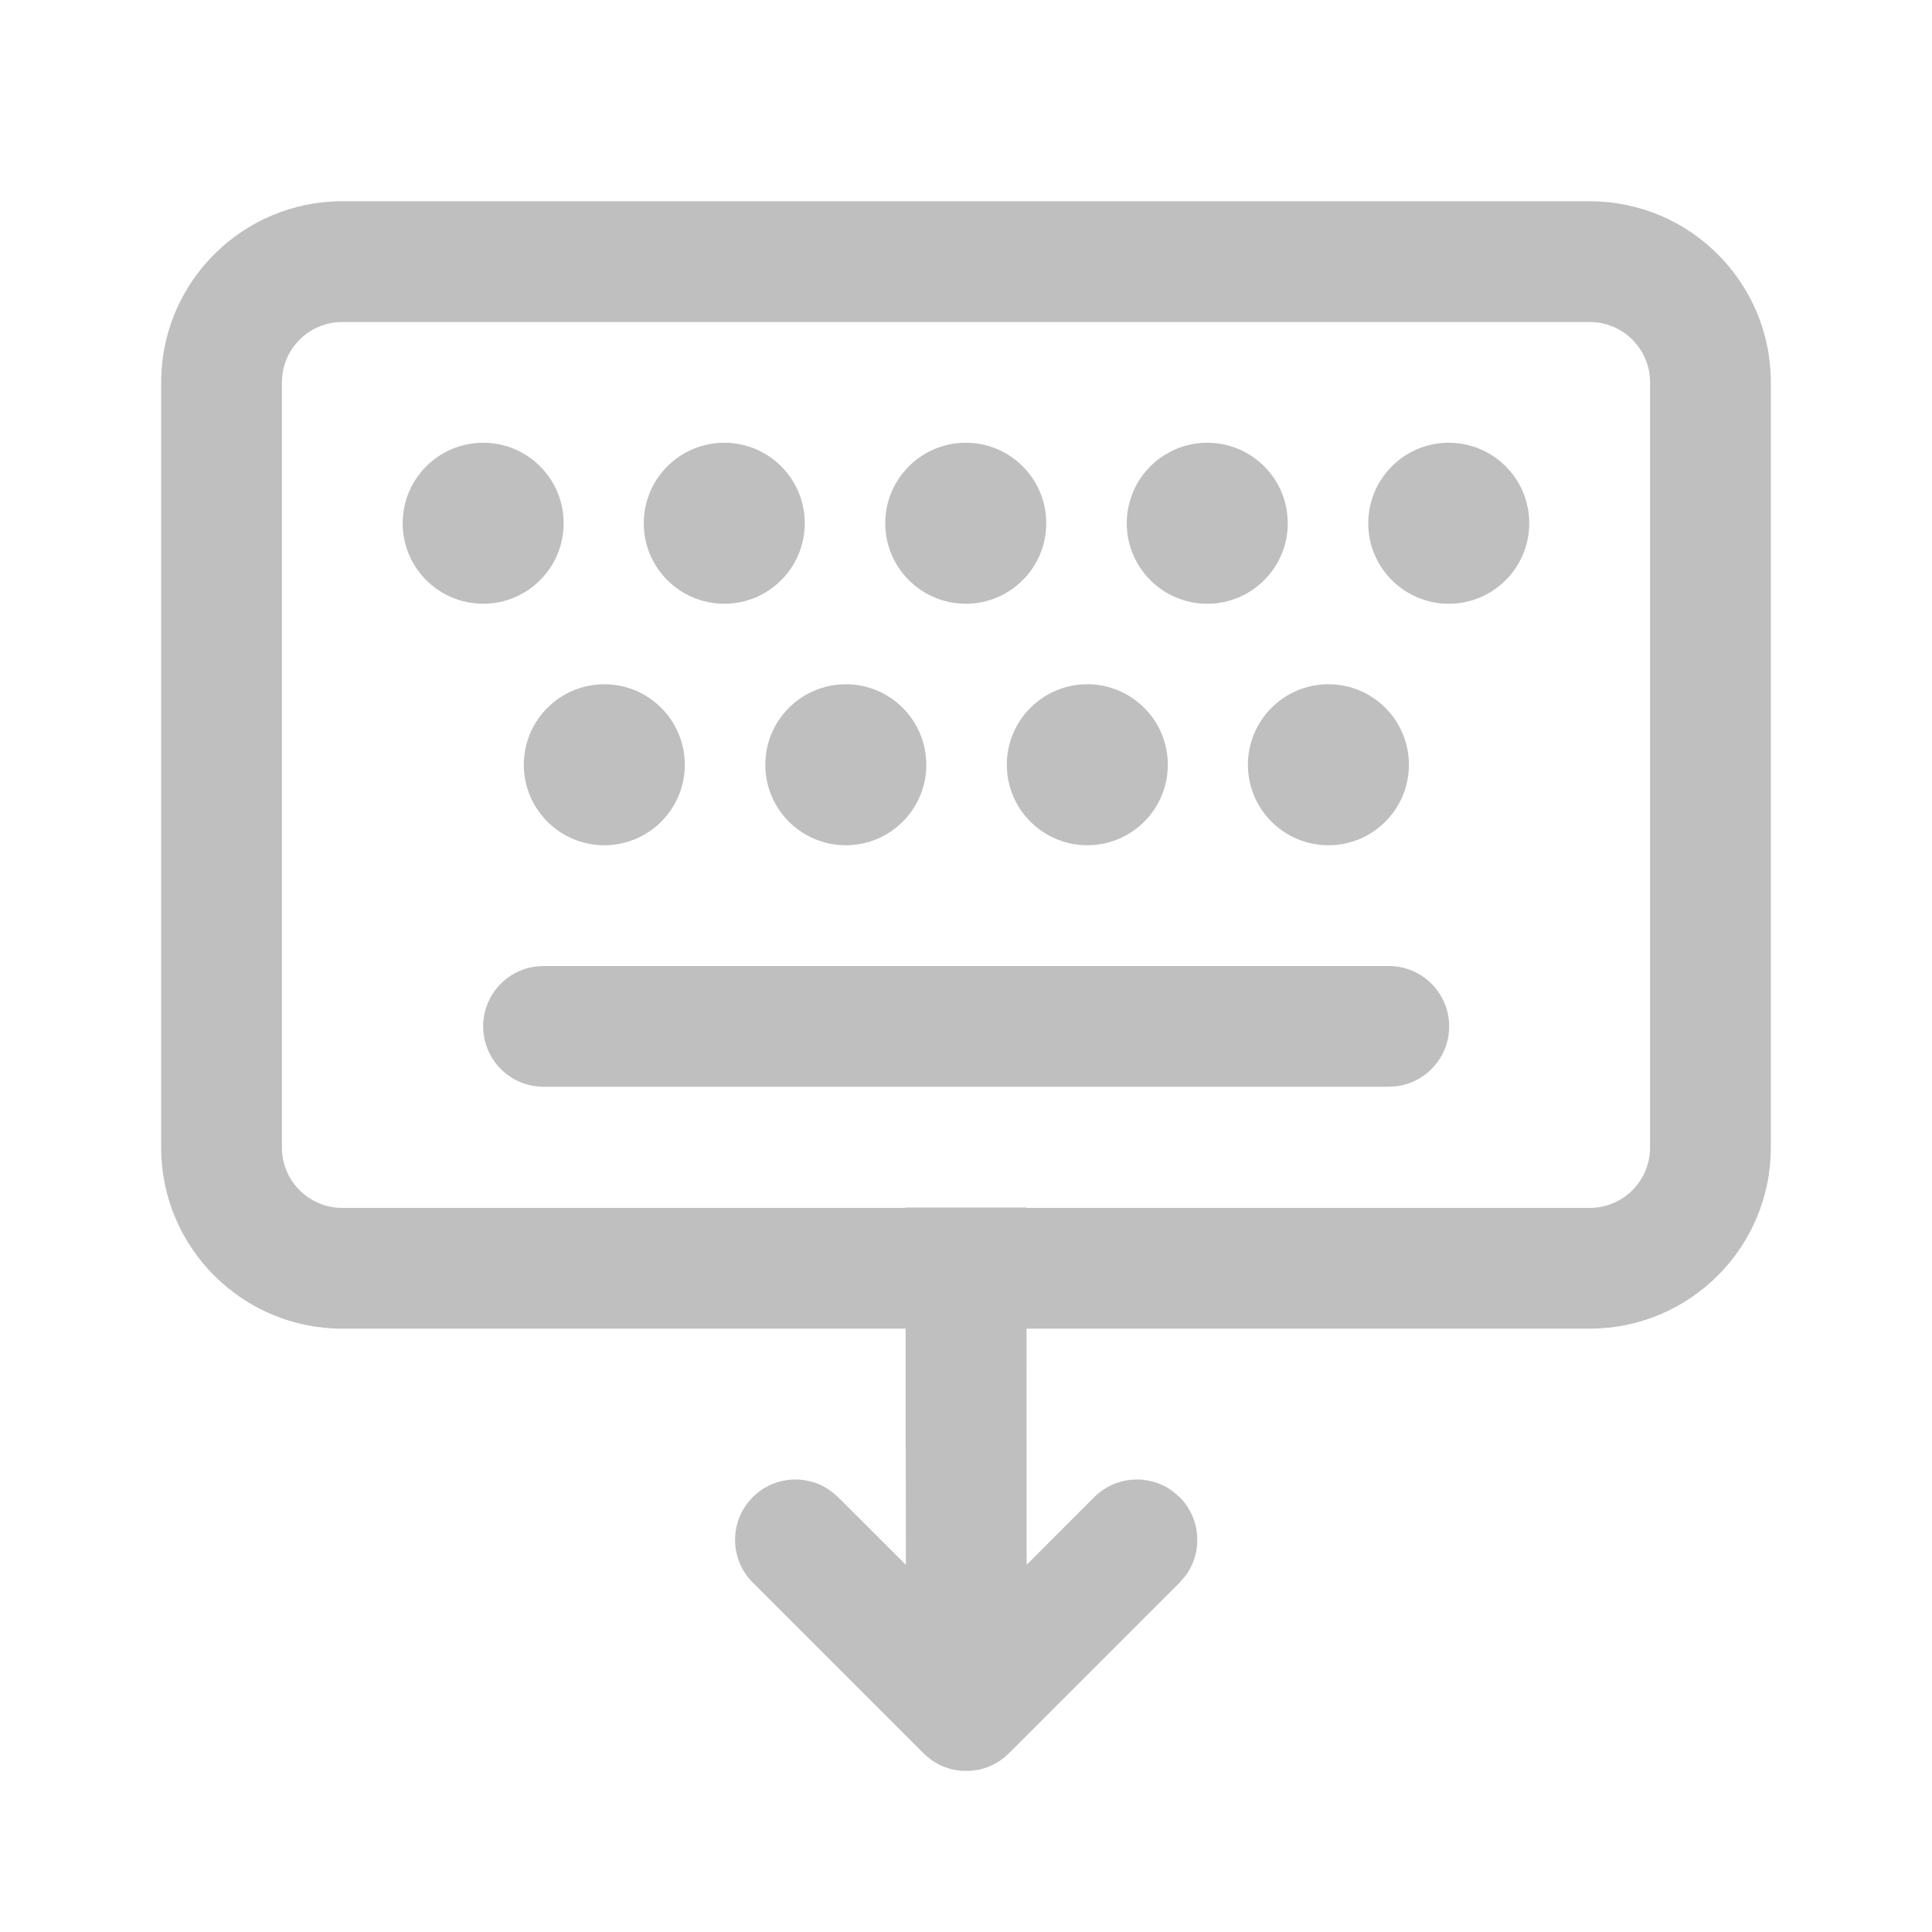 <svg width="512" height="512" viewBox="0 0 24 24" fill="none" xmlns="http://www.w3.org/2000/svg"><path d="M17.252 12H6.752L6.651 12.007C6.284 12.056 6.002 12.37 6.002 12.75C6.002 13.164 6.338 13.5 6.752 13.5H17.252L17.354 13.493C17.72 13.444 18.002 13.13 18.002 12.75C18.002 12.336 17.666 12 17.252 12ZM17.502 9.5C17.502 8.948 17.055 8.5 16.502 8.5C15.95 8.5 15.502 8.948 15.502 9.5C15.502 10.052 15.95 10.5 16.502 10.5C17.055 10.5 17.502 10.052 17.502 9.5ZM11.507 9.5C11.507 8.948 11.059 8.5 10.507 8.5C9.955 8.5 9.507 8.948 9.507 9.5C9.507 10.052 9.955 10.5 10.507 10.5C11.059 10.5 11.507 10.052 11.507 9.5ZM8.507 9.5C8.507 8.948 8.059 8.5 7.507 8.5C6.955 8.5 6.507 8.948 6.507 9.5C6.507 10.052 6.955 10.5 7.507 10.5C8.059 10.5 8.507 10.052 8.507 9.5ZM14.507 9.5C14.507 8.948 14.059 8.5 13.507 8.5C12.955 8.5 12.507 8.948 12.507 9.5C12.507 10.052 12.955 10.5 13.507 10.5C14.059 10.5 14.507 10.052 14.507 9.5ZM7.002 6.5C7.002 5.948 6.555 5.5 6.002 5.5C5.45 5.5 5.002 5.948 5.002 6.5C5.002 7.052 5.45 7.5 6.002 7.5C6.555 7.5 7.002 7.052 7.002 6.5ZM9.997 6.5C9.997 5.948 9.55 5.5 8.997 5.5C8.445 5.5 7.997 5.948 7.997 6.5C7.997 7.052 8.445 7.5 8.997 7.5C9.55 7.5 9.997 7.052 9.997 6.5ZM12.997 6.5C12.997 5.948 12.55 5.5 11.997 5.5C11.445 5.5 10.997 5.948 10.997 6.5C10.997 7.052 11.445 7.5 11.997 7.5C12.55 7.5 12.997 7.052 12.997 6.5ZM15.997 6.5C15.997 5.948 15.55 5.5 14.997 5.5C14.445 5.5 13.997 5.948 13.997 6.5C13.997 7.052 14.445 7.5 14.997 7.5C15.55 7.5 15.997 7.052 15.997 6.5ZM18.997 6.5C18.997 5.948 18.55 5.5 17.997 5.5C17.445 5.5 16.997 5.948 16.997 6.5C16.997 7.052 17.445 7.5 17.997 7.5C18.55 7.5 18.997 7.052 18.997 6.5ZM21.998 4.75C21.998 3.507 20.99 2.5 19.748 2.5H4.252C3.01 2.5 2.002 3.507 2.002 4.75V14.255C2.002 15.497 3.01 16.505 4.252 16.505H11.25V18H11.252L11.253 19.439L10.411 18.598L10.327 18.526C10.034 18.308 9.617 18.332 9.351 18.598C9.058 18.891 9.058 19.366 9.351 19.659L11.472 21.78L11.556 21.853C11.674 21.94 11.811 21.988 11.95 21.998H12.055L12.158 21.984C12.296 21.955 12.426 21.887 12.533 21.78L14.654 19.659L14.727 19.575C14.944 19.281 14.92 18.865 14.654 18.598L14.57 18.526C14.276 18.308 13.86 18.332 13.593 18.598L12.753 19.439L12.752 16.505H19.748C20.99 16.505 21.998 15.497 21.998 14.255V4.75ZM12.75 15.005V15H11.25V15.005H4.252C3.838 15.005 3.502 14.669 3.502 14.255V4.75C3.502 4.336 3.838 4 4.252 4H19.748C20.162 4 20.498 4.336 20.498 4.75V14.255C20.498 14.669 20.162 15.005 19.748 15.005H12.75Z" fill="#bfbfbf"/></svg>